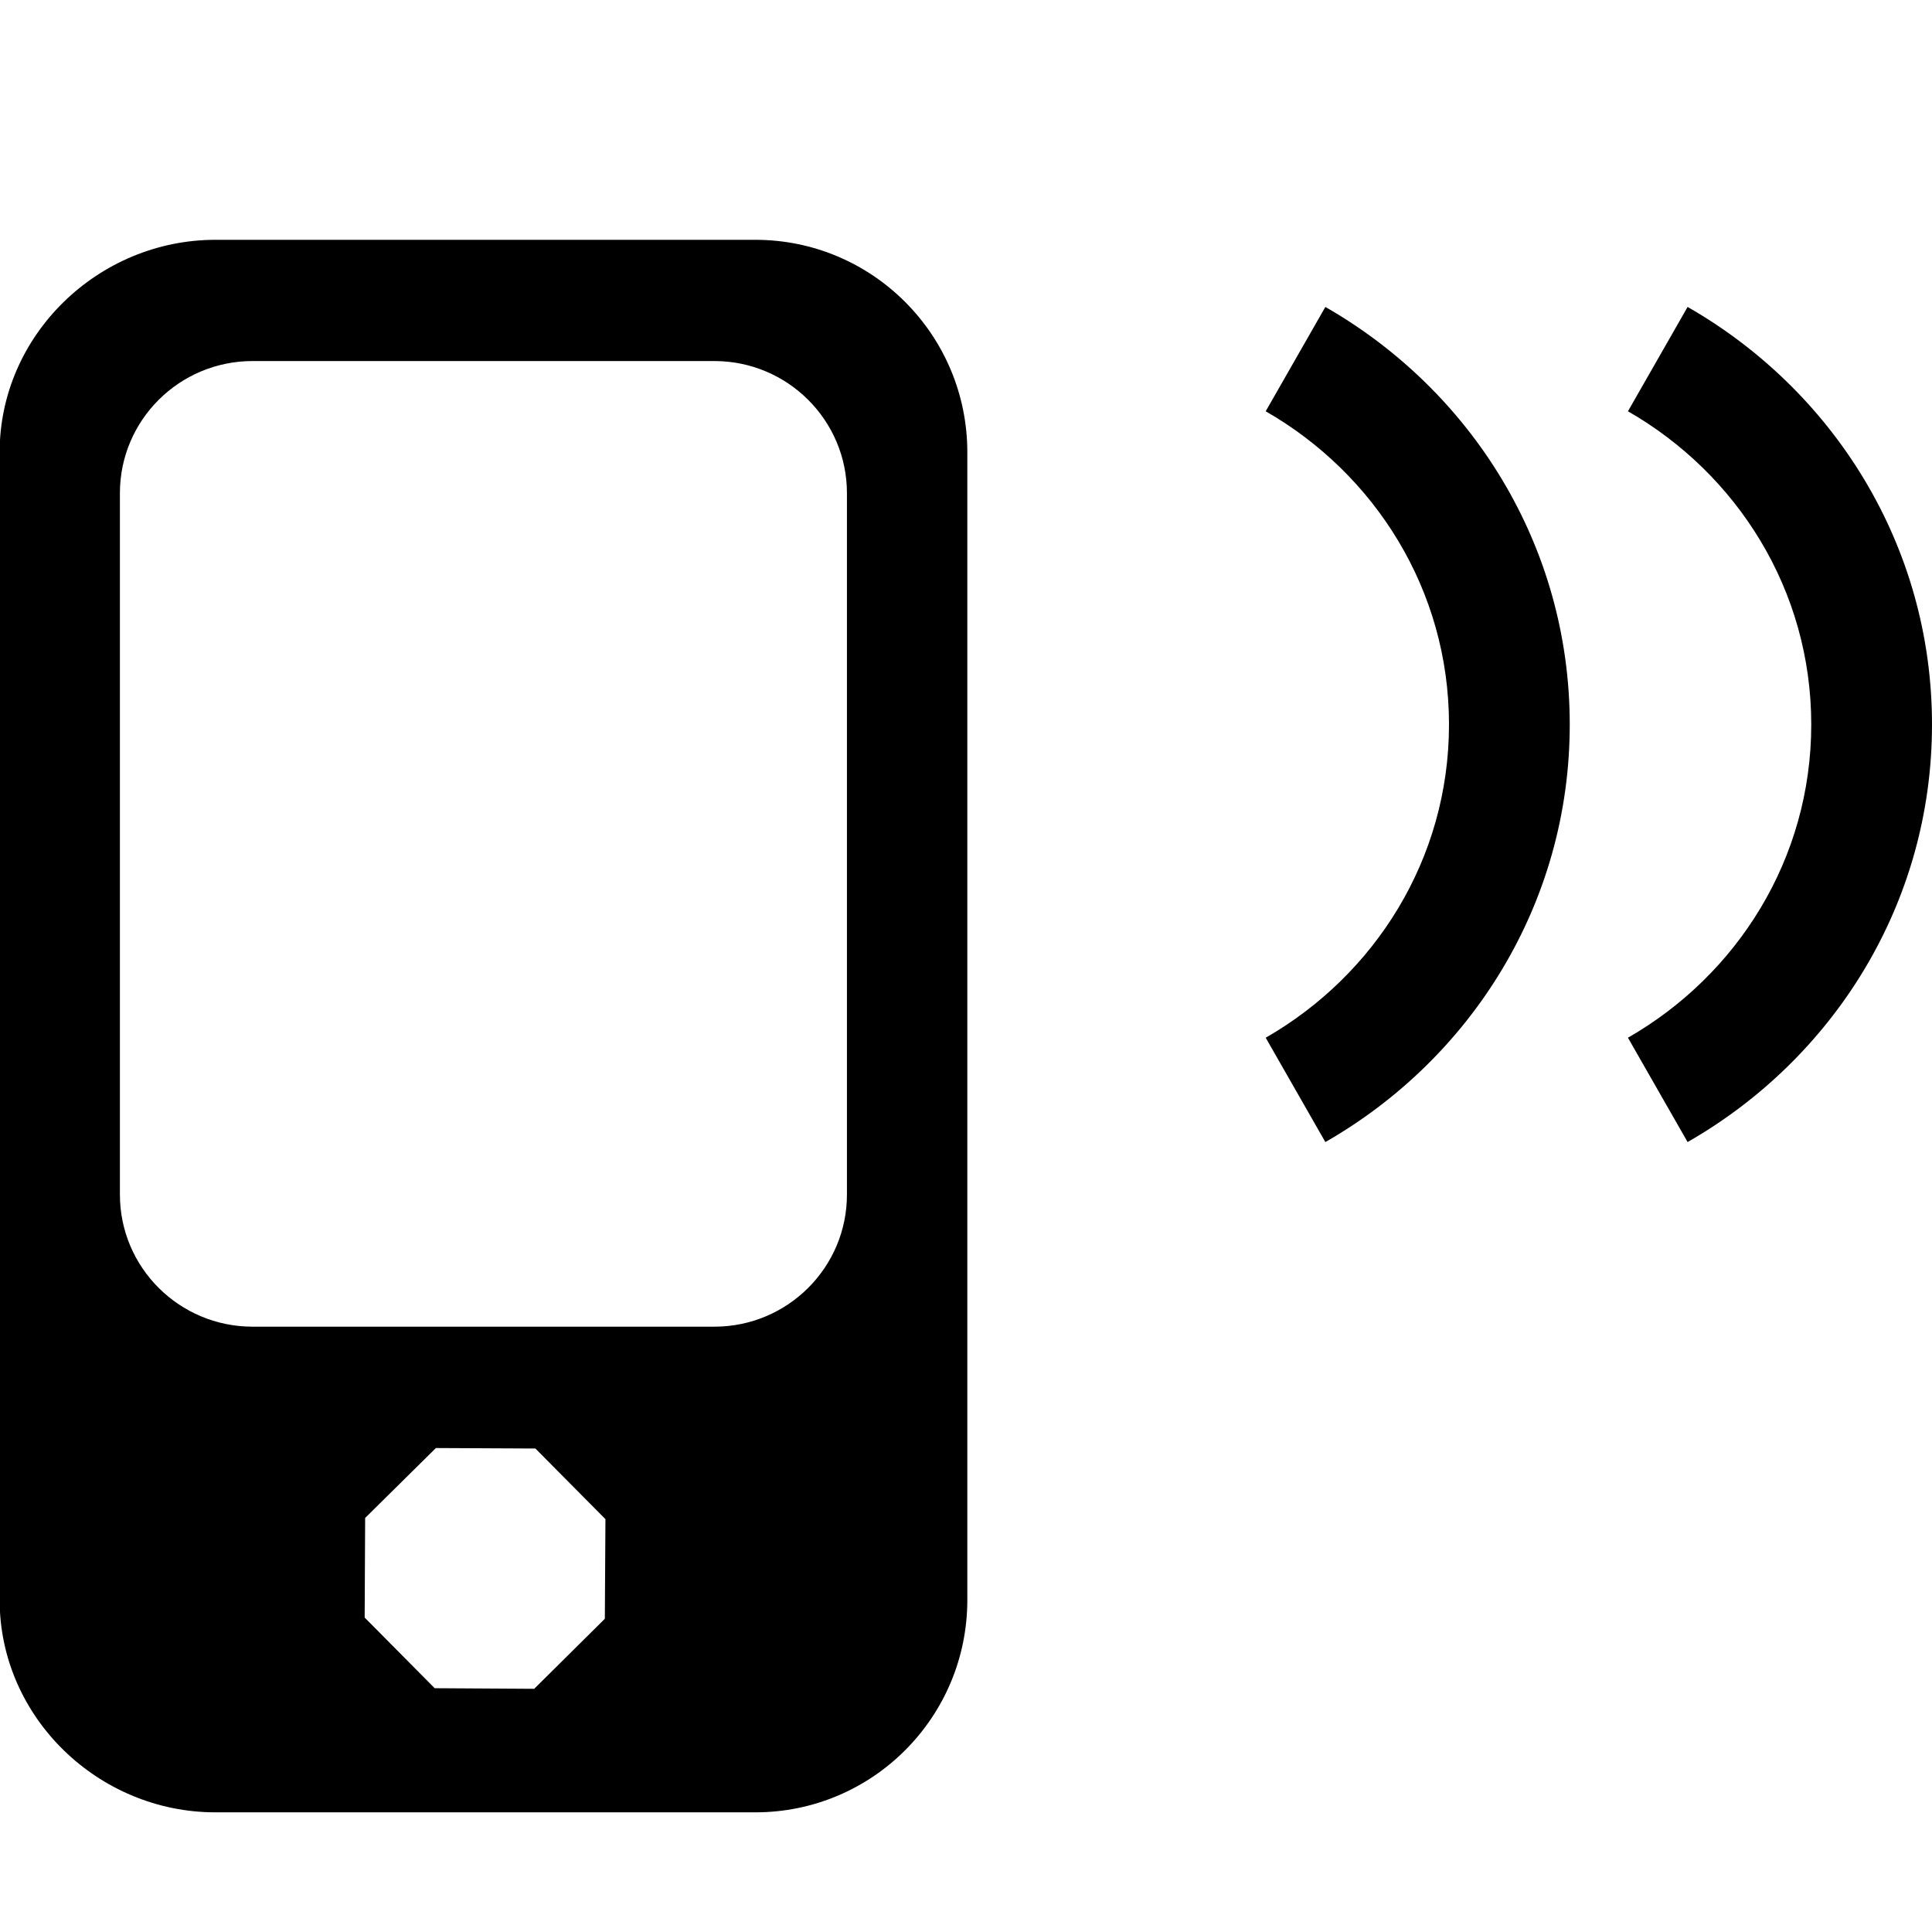 <svg xmlns="http://www.w3.org/2000/svg" xmlns:xlink="http://www.w3.org/1999/xlink" preserveAspectRatio="xMidYMid" width="16" height="16" viewBox="0 0 16 16">
  <defs>
    <style>
      .cls-1 {
        fill: #232323;
        fill-rule: evenodd;
      }
    </style>
  </defs>
  <path d="M13.976,9.458 L13.482,8.594 C14.385,8.076 15.000,7.115 15.000,6.000 C15.000,4.885 14.385,3.924 13.482,3.406 L13.976,2.542 C15.180,3.231 16.000,4.513 16.000,6.000 C16.000,7.487 15.180,8.769 13.976,9.458 ZM10.976,9.458 L10.482,8.594 C11.385,8.076 12.000,7.115 12.000,6.000 C12.000,4.885 11.385,3.924 10.482,3.406 L10.976,2.542 C12.180,3.231 13.000,4.513 13.000,6.000 C13.000,7.487 12.180,8.769 10.976,9.458 ZM6.255,15.009 L1.784,15.009 C0.814,15.009 -0.003,14.222 -0.003,13.250 L-0.003,3.746 C-0.003,2.774 0.814,1.986 1.784,1.986 L6.255,1.986 C7.225,1.986 8.011,2.774 8.011,3.746 L8.011,13.250 C8.011,14.222 7.225,15.009 6.255,15.009 ZM3.600,13.981 L4.424,13.986 L5.009,13.406 L5.014,12.581 L4.434,11.996 L3.610,11.992 L3.024,12.571 L3.020,13.396 L3.600,13.981 ZM7.014,4.084 C7.014,3.480 6.522,2.990 5.916,2.990 L2.092,2.990 C1.485,2.990 0.993,3.480 0.993,4.084 L0.993,9.893 C0.993,10.497 1.485,10.987 2.092,10.987 L5.916,10.987 C6.522,10.987 7.014,10.497 7.014,9.893 L7.014,4.084 Z" />
</svg>
